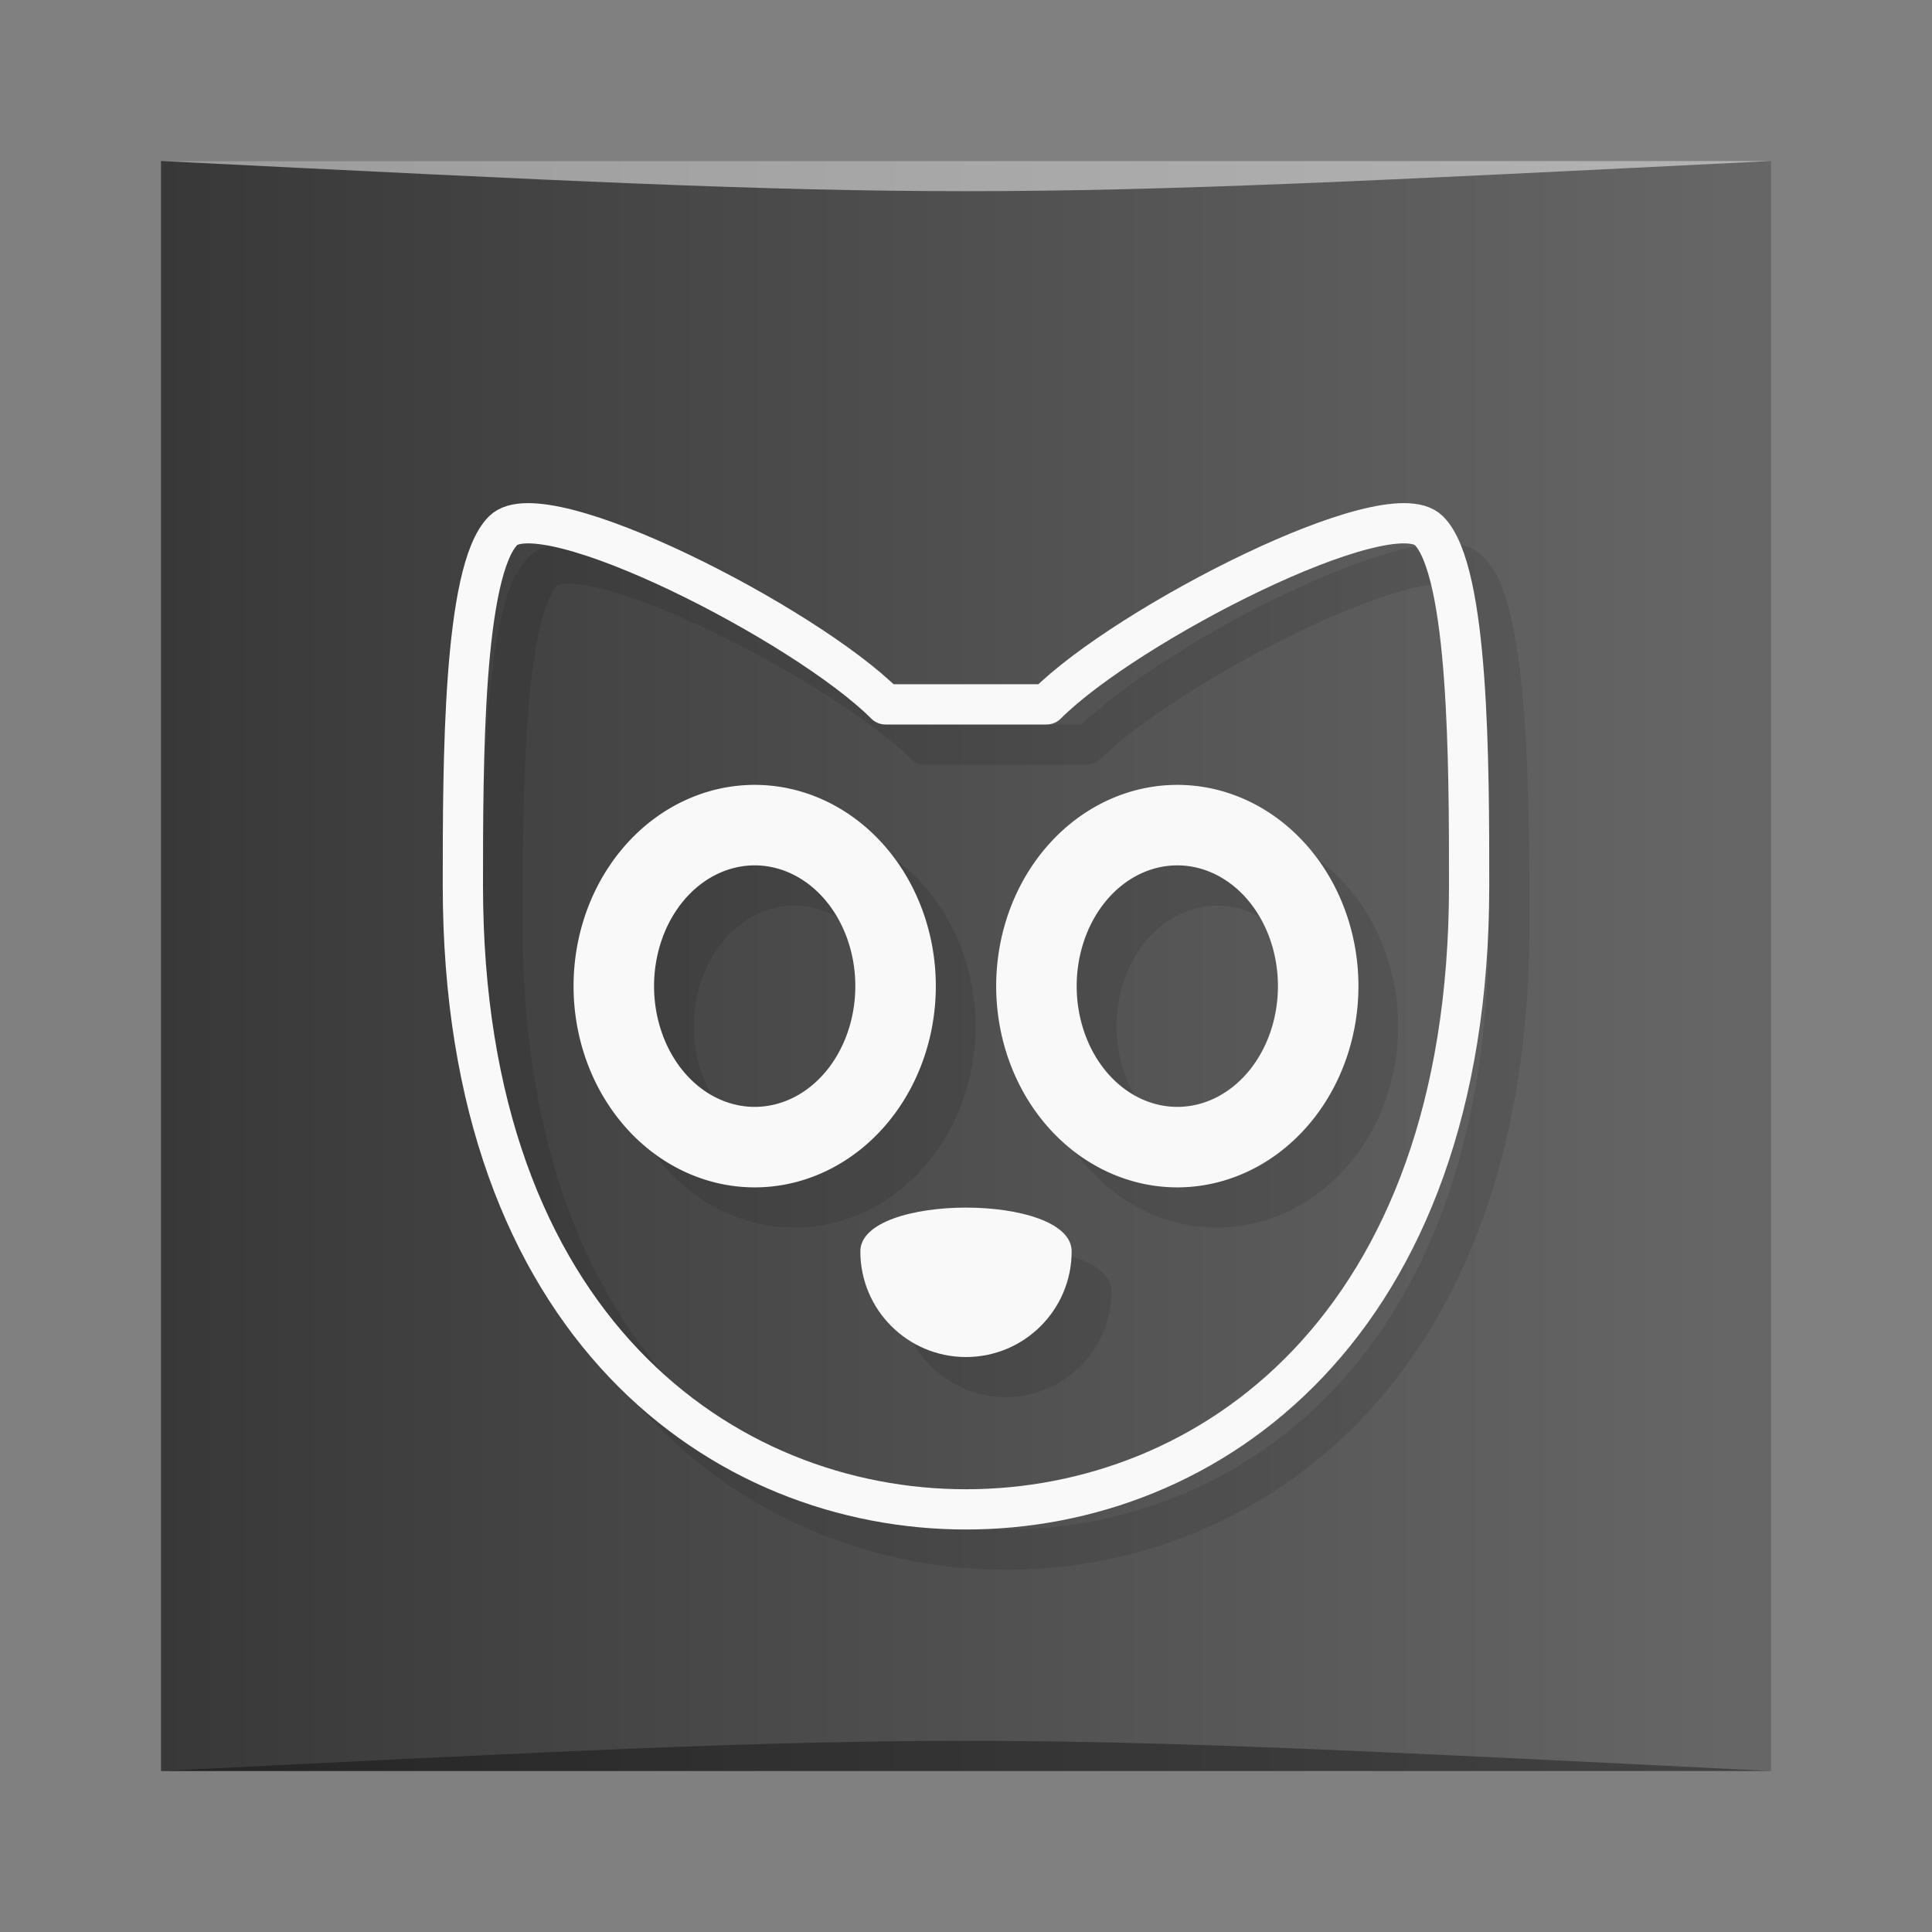 <?xml version="1.0" encoding="UTF-8" standalone="no"?>
<svg
   xmlns:dc="http://purl.org/dc/elements/1.1/"
   xmlns:cc="http://creativecommons.org/ns#"
   xmlns:rdf="http://www.w3.org/1999/02/22-rdf-syntax-ns#"
   xmlns:svg="http://www.w3.org/2000/svg"
   xmlns="http://www.w3.org/2000/svg"
   xmlns:xlink="http://www.w3.org/1999/xlink"
   xmlns:sodipodi="http://sodipodi.sourceforge.net/DTD/sodipodi-0.dtd"
   xmlns:inkscape="http://www.inkscape.org/namespaces/inkscape"
   viewBox="0 0 48 48"
   id="svg2"
   version="1.1"
   inkscape:version="0.91 r13725"
   sodipodi:docname="baka-mplayer.svg">
  <rect x="0" y="0" width="48" height="48" fill="#808080" stroke="none"/>
  <sodipodi:namedview
     pagecolor="#ffffff"
     bordercolor="#666666"
     borderopacity="1"
     objecttolerance="10"
     gridtolerance="10"
     guidetolerance="10"
     inkscape:pageopacity="0"
     inkscape:pageshadow="2"
     inkscape:window-width="686"
     inkscape:window-height="485"
     id="namedview39"
     showgrid="false"
     inkscape:zoom="4.9166667"
     inkscape:cx="24"
     inkscape:cy="24"
     inkscape:window-x="460"
     inkscape:window-y="84"
     inkscape:window-maximized="0"
     inkscape:current-layer="svg2" />
  <defs
     id="defs4">
    <linearGradient
       gradientUnits="userSpaceOnUse"
       y2="-527.798"
       x2="431.571"
       y1="-527.798"
       x1="379.571"
       id="linearGradient4172"
       xlink:href="#linearGradient5277"
       inkscape:collect="always"
       gradientTransform="matrix(0.833,0,0,0.833,-317.034,412.804)" />
    <linearGradient
       id="linearGradient5277">
      <stop
         id="stop5279"
         offset="0"
         style="stop-color:#333333;stop-opacity:1" />
      <stop
         id="stop5281"
         offset="1"
         style="stop-color:#666666;stop-opacity:1" />
    </linearGradient>
  </defs>
  <g
     id="g3208"
     transform="translate(0.558,0.305)">
    <rect
       transform="scale(1,-1)"
       ry="0"
       y="-43.695"
       x="3.442"
       height="40"
       width="40"
       id="rect2991-1-7"
       style="fill:url(#linearGradient4172);fill-opacity:1;stroke:none" />
    <path
       sodipodi:nodetypes="cccc"
       inkscape:connector-curvature="0"
       id="path3800"
       d="m 3.442,43.695 40,3.01e-4 c -20,-1 -20,-1 -40,0 z"
       style="opacity:0.35;fill:#000000;fill-opacity:1;stroke:none" />
    <path
       style="opacity:0.5;fill:#ffffff;fill-opacity:1;stroke:none"
       d="M 3.442,3.695 43.442,3.695 c -20,1 -20,1 -40,0 z"
       id="path3804"
       inkscape:connector-curvature="0"
       sodipodi:nodetypes="cccc" />
  </g>
  <g
     transform="translate(0,1)"
     id="g27">
    <path
       d="m 14.11 12.5 c -0.345 0 -0.695 0.06 -0.965 0.33 -0.391 0.391 -0.564 0.943 -0.713 1.619 -0.149 0.676 -0.243 1.482 -0.307 2.346 c -0.127 1.728 -0.127 3.69 -0.127 5.205 c 0 5.598 1.662 9.614 4.137 12.219 c 2.474 2.604 5.738 3.781 8.863 3.781 3.125 0 6.389 -1.177 8.863 -3.781 2.474 -2.604 4.137 -6.62 4.137 -12.219 c 0 -1.5 0 -3.463 -0.127 -5.195 -0.064 -0.866 -0.157 -1.674 -0.307 -2.352 -0.149 -0.678 -0.321 -1.231 -0.713 -1.623 c -0.27 -0.27 -0.619 -0.329 -0.965 -0.33 -0.345 0 -0.722 0.064 -1.139 0.172 -0.833 0.215 -1.821 0.608 -2.84 1.094 -1.95 0.93 -3.905 2.171 -5.04 3.234 l -3.75 0 c -1.13 -1.064 -3.085 -2.304 -5.04 -3.234 -1.019 -0.486 -2.01 -0.879 -2.84 -1.094 -0.416 -0.107 -0.793 -0.173 -1.139 -0.172 m 0.004 1 c 0.209 0 0.52 0.045 0.885 0.139 0.73 0.188 1.679 0.562 2.66 1.029 1.961 0.936 4.08 2.279 4.986 3.186 a 0.5 0.5 0 0 0 0.354 0.146 l 4 0 a 0.5 0.5 0 0 0 0.354 -0.146 c 0.906 -0.906 3.02 -2.25 4.986 -3.186 c 0.981 -0.468 1.931 -0.841 2.66 -1.029 0.365 -0.094 0.676 -0.14 0.885 -0.139 c 0.209 0 0.281 0.057 0.262 0.037 0.108 0.108 0.311 0.533 0.443 1.133 0.132 0.6 0.226 1.371 0.287 2.209 c 0.123 1.676 0.123 3.621 0.123 5.121 0 5.402 -1.588 9.136 -3.863 11.531 -2.276 2.396 -5.262 3.469 -8.137 3.469 -2.875 0 -5.861 -1.073 -8.137 -3.469 -2.276 -2.396 -3.863 -6.13 -3.863 -11.531 c 0 -1.515 0 -3.461 0.123 -5.133 0.061 -0.836 0.155 -1.604 0.287 -2.201 0.132 -0.598 0.334 -1.02 0.443 -1.129 -0.02 0.02 0.053 -0.036 0.262 -0.037 z m 5.635 6 a 4.5 5 0 0 0 -4.5 5 4.5 5 0 0 0 4.5 5 4.5 5 0 0 0 4.5 -5 4.5 5 0 0 0 -4.5 -5 z m 10.5 0 a 4.5 5 0 0 0 -4.5 5 4.5 5 0 0 0 4.5 5 4.5 5 0 0 0 4.5 -5 4.5 5 0 0 0 -4.5 -5 z m -10.5 2 a 2.5 3 0 0 1 2.5 3 2.5 3 0 0 1 -2.5 3 2.5 3 0 0 1 -2.5 -3 2.5 3 0 0 1 2.5 -3 z m 10.5 0 a 2.5 3 0 0 1 2.5 3 2.5 3 0 0 1 -2.5 3 2.5 3 0 0 1 -2.5 -3 2.5 3 0 0 1 2.5 -3 z m -5.25 8.498 c -1.313 0 -2.625 0.363 -2.625 1.088 0 1.45 1.175 2.625 2.625 2.625 1.45 0 2.625 -1.175 2.625 -2.625 0 -0.725 -1.312 -1.088 -2.625 -1.088 z"
       style="fill:#000;opacity:0.1;fill-opacity:1"
       id="path29" />
    <path
       d="m 26.625 30.09 c 0 1.45 -1.175 2.625 -2.625 2.625 -1.45 0 -2.625 -1.175 -2.625 -2.625 0 -1.45 5.25 -1.45 5.25 0 z"
       style="fill:#f9f9f9;fill-opacity:1"
       id="path31" />
    <path
       d="m 18.75 18.5 a 4.5 5 0 0 0 -4.5 5 4.5 5 0 0 0 4.5 5 4.5 5 0 0 0 4.5 -5 4.5 5 0 0 0 -4.5 -5 z m 0 2 a 2.5 3 0 0 1 2.5 3 2.5 3 0 0 1 -2.5 3 2.5 3 0 0 1 -2.5 -3 2.5 3 0 0 1 2.5 -3 z"
       style="fill:#f9f9f9;fill-opacity:1;stroke:none;fill-rule:evenodd"
       id="path33" />
    <path
       d="m 29.25 18.5 a 4.5 5 0 0 0 -4.5 5 4.5 5 0 0 0 4.5 5 4.5 5 0 0 0 4.5 -5 4.5 5 0 0 0 -4.5 -5 z m 0 2 a 2.5 3 0 0 1 2.5 3 2.5 3 0 0 1 -2.5 3 2.5 3 0 0 1 -2.5 -3 2.5 3 0 0 1 2.5 -3 z"
       style="fill:#f9f9f9;fill-opacity:1;stroke:none;fill-rule:evenodd"
       id="path35" />
    <path
       d="m 12.5 12.184 c -1 1 -1 5.786 -1 8.816 0 11 6.5 15.5 12.5 15.5 6 0 12.5 -4.5 12.5 -15.5 0 -3 0 -7.816 -1 -8.816 -1 -1 -7.5 2.316 -9.5 4.316 l -4 0 c -2 -2 -8.5 -5.316 -9.5 -4.316 z"
       style="stroke-dasharray:none;stroke-opacity:1;fill:none;stroke-miterlimit:4;stroke:#f9f9f9;fill-rule:evenodd;stroke-linecap:butt;stroke-linejoin:round;stroke-width:1"
       id="path37" />
  </g>
</svg>
